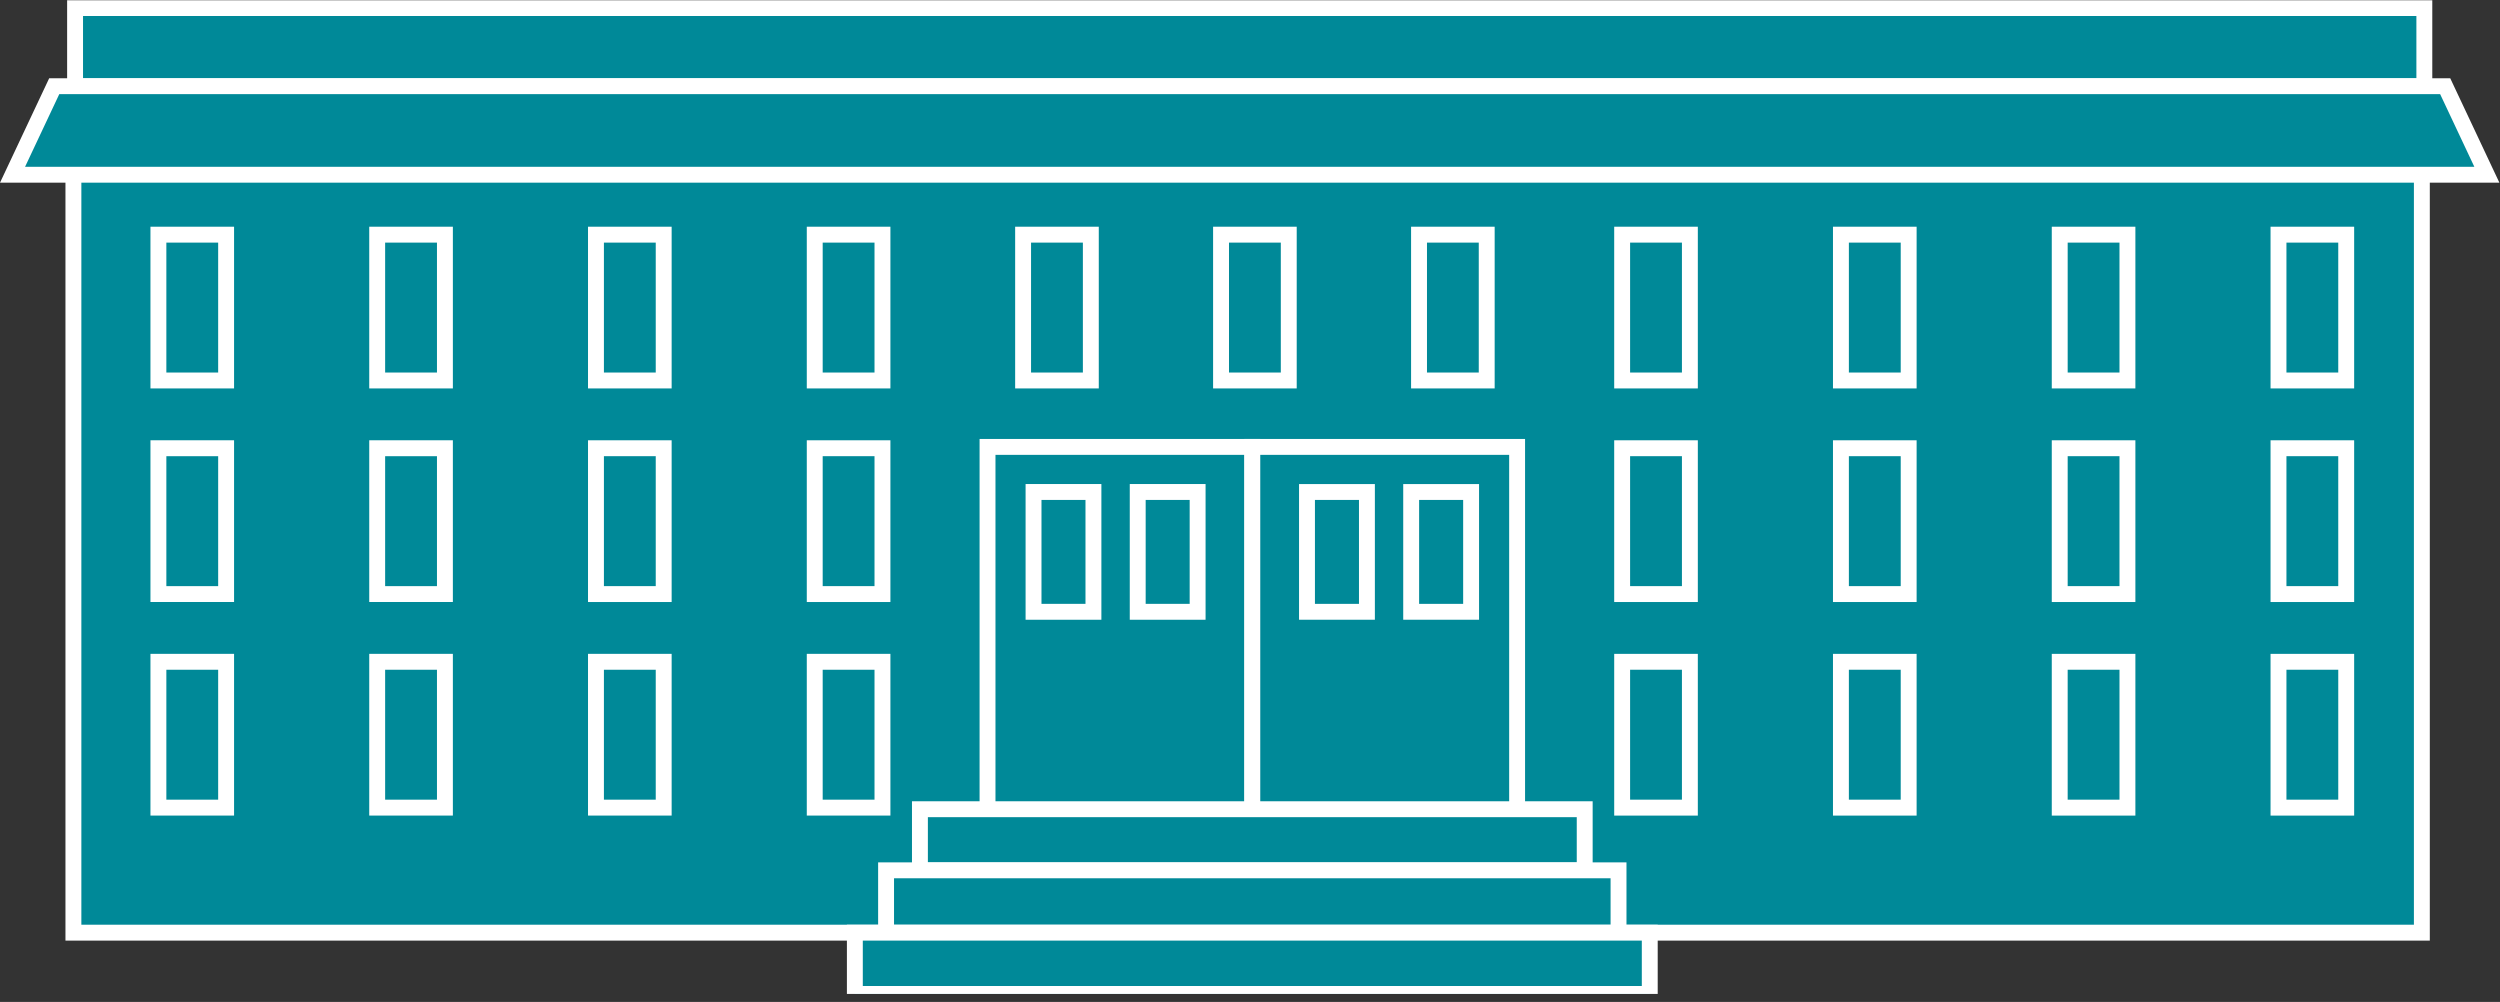 <?xml version="1.0" encoding="UTF-8" standalone="no"?>
<svg
   xmlns:dc="http://purl.org/dc/elements/1.1/"
   xmlns:cc="http://creativecommons.org/ns#"
   xmlns:rdf="http://www.w3.org/1999/02/22-rdf-syntax-ns#"
   xmlns:svg="http://www.w3.org/2000/svg"
   xmlns="http://www.w3.org/2000/svg"
   viewBox="0 0 83.84 33.6"
   height="33.6"
   width="83.84"
   xml:space="preserve"
   id="svg2"
   version="1.1"><rect x="0" y="0" width="83.84" height="33.6" fill="#333333" stroke="none"/><defs
     id="defs6"><clipPath
       id="clipPath20"
       clipPathUnits="userSpaceOnUse"><path
         id="path18"
         d="M 0,2 V 252 H 629 V 2 Z" /></clipPath></defs><g
     transform="matrix(1.333,0,0,-1.333,0,33.6)"
     id="g10"><g
       transform="scale(0.1)"
       id="g12"><g
         id="g14"><g
           clip-path="url(#clipPath20)"
           id="g16"><path
             id="path22"
             style="fill:#008998;fill-opacity:1;fill-rule:nonzero;stroke:none"
             d="m 18.469,17.422 h 590.828 v 190.938 H 18.469 Z" /><path
             id="path24"
             style="fill:none;stroke:#ffffff;stroke-width:4;stroke-linecap:butt;stroke-linejoin:miter;stroke-miterlimit:4;stroke-dasharray:none;stroke-opacity:1"
             d="M 609.297,17.422 V 208.359 H 18.469 V 17.422 Z" /><path
             id="path26"
             style="fill:#008998;fill-opacity:1;fill-rule:nonzero;stroke:none"
             d="m 18.887,230.379 h 591.035 v 19.66 H 18.887 Z" /><path
             id="path28"
             style="fill:none;stroke:#ffffff;stroke-width:4;stroke-linecap:butt;stroke-linejoin:miter;stroke-miterlimit:4;stroke-dasharray:none;stroke-opacity:1"
             d="m 609.922,230.379 v 19.66 H 18.887 v -19.66 z" /><path
             id="path30"
             style="fill:#008998;fill-opacity:1;fill-rule:nonzero;stroke:none"
             d="m 39.852,156.34 h 17.035 v 36.688 H 39.852 Z" /><path
             id="path32"
             style="fill:none;stroke:#ffffff;stroke-width:4;stroke-linecap:butt;stroke-linejoin:miter;stroke-miterlimit:4;stroke-dasharray:none;stroke-opacity:1"
             d="m 56.887,156.34 v 36.687 H 39.852 V 156.34 Z" /><path
             id="path34"
             style="fill:#008998;fill-opacity:1;fill-rule:nonzero;stroke:none"
             d="m 39.852,102.605 h 17.035 v 36.691 H 39.852 Z" /><path
             id="path36"
             style="fill:none;stroke:#ffffff;stroke-width:4;stroke-linecap:butt;stroke-linejoin:miter;stroke-miterlimit:4;stroke-dasharray:none;stroke-opacity:1"
             d="m 56.887,102.605 v 36.692 H 39.852 v -36.692 z" /><path
             id="path38"
             style="fill:#008998;fill-opacity:1;fill-rule:nonzero;stroke:none"
             d="M 39.852,48.879 H 56.887 V 85.566 H 39.852 Z" /><path
             id="path40"
             style="fill:none;stroke:#ffffff;stroke-width:4;stroke-linecap:butt;stroke-linejoin:miter;stroke-miterlimit:4;stroke-dasharray:none;stroke-opacity:1"
             d="M 56.887,48.879 V 85.566 H 39.852 V 48.879 Z" /><path
             id="path42"
             style="fill:#008998;fill-opacity:1;fill-rule:nonzero;stroke:none"
             d="m 248.445,43.242 h 66.613 v 96.387 H 248.445 Z" /><path
             id="path44"
             style="fill:none;stroke:#ffffff;stroke-width:4;stroke-linecap:butt;stroke-linejoin:miter;stroke-miterlimit:4;stroke-dasharray:none;stroke-opacity:1"
             d="M 315.059,43.242 V 139.629 H 248.445 V 43.242 Z" /><path
             id="path46"
             style="fill:#008998;fill-opacity:1;fill-rule:nonzero;stroke:none"
             d="m 315.059,43.242 h 66.621 v 96.387 H 315.059 Z" /><path
             id="path48"
             style="fill:none;stroke:#ffffff;stroke-width:4;stroke-linecap:butt;stroke-linejoin:miter;stroke-miterlimit:4;stroke-dasharray:none;stroke-opacity:1"
             d="M 315.059,43.242 V 139.629 H 381.68 V 43.242 Z" /><path
             id="path50"
             style="fill:#008998;fill-opacity:1;fill-rule:nonzero;stroke:none"
             d="m 615.168,230.379 10.484,-22.274 H 3.156 L 13.645,230.379 H 615.168" /><path
             id="path52"
             style="fill:none;stroke:#ffffff;stroke-width:4;stroke-linecap:butt;stroke-linejoin:miter;stroke-miterlimit:4;stroke-dasharray:none;stroke-opacity:1"
             d="m 615.168,230.379 10.484,-22.274 H 3.156 l 10.488,22.274 z" /><path
             id="path54"
             style="fill:#008998;fill-opacity:1;fill-rule:nonzero;stroke:none"
             d="M 231.438,33.105 H 398.684 V 48.477 H 231.438 Z" /><path
             id="path56"
             style="fill:none;stroke:#ffffff;stroke-width:4;stroke-linecap:butt;stroke-linejoin:miter;stroke-miterlimit:4;stroke-dasharray:none;stroke-opacity:1"
             d="M 398.684,33.105 V 48.477 H 231.438 V 33.105 Z" /><path
             id="path58"
             style="fill:#008998;fill-opacity:1;fill-rule:nonzero;stroke:none"
             d="M 222.922,17.422 H 407.195 V 33.105 H 222.922 Z" /><path
             id="path60"
             style="fill:none;stroke:#ffffff;stroke-width:4;stroke-linecap:butt;stroke-linejoin:miter;stroke-miterlimit:4;stroke-dasharray:none;stroke-opacity:1"
             d="M 407.195,17.422 V 33.105 H 222.922 V 17.422 Z" /><path
             id="path62"
             style="fill:#008998;fill-opacity:1;fill-rule:nonzero;stroke:none"
             d="m 94.894,156.34 h 17.039 v 36.688 H 94.894 Z" /><path
             id="path64"
             style="fill:none;stroke:#ffffff;stroke-width:4;stroke-linecap:butt;stroke-linejoin:miter;stroke-miterlimit:4;stroke-dasharray:none;stroke-opacity:1"
             d="m 111.934,156.34 v 36.687 H 94.894 V 156.34 Z" /><path
             id="path66"
             style="fill:#008998;fill-opacity:1;fill-rule:nonzero;stroke:none"
             d="m 94.894,102.605 h 17.039 v 36.691 H 94.894 Z" /><path
             id="path68"
             style="fill:none;stroke:#ffffff;stroke-width:4;stroke-linecap:butt;stroke-linejoin:miter;stroke-miterlimit:4;stroke-dasharray:none;stroke-opacity:1"
             d="m 111.934,102.605 v 36.692 H 94.894 v -36.692 z" /><path
             id="path70"
             style="fill:#008998;fill-opacity:1;fill-rule:nonzero;stroke:none"
             d="m 94.894,48.879 h 17.039 V 85.566 H 94.894 Z" /><path
             id="path72"
             style="fill:none;stroke:#ffffff;stroke-width:4;stroke-linecap:butt;stroke-linejoin:miter;stroke-miterlimit:4;stroke-dasharray:none;stroke-opacity:1"
             d="M 111.934,48.879 V 85.566 H 94.894 V 48.879 Z" /><path
             id="path74"
             style="fill:#008998;fill-opacity:1;fill-rule:nonzero;stroke:none"
             d="m 149.934,156.34 h 17.039 v 36.688 H 149.934 Z" /><path
             id="path76"
             style="fill:none;stroke:#ffffff;stroke-width:4;stroke-linecap:butt;stroke-linejoin:miter;stroke-miterlimit:4;stroke-dasharray:none;stroke-opacity:1"
             d="m 166.973,156.34 v 36.687 H 149.934 V 156.34 Z" /><path
             id="path78"
             style="fill:#008998;fill-opacity:1;fill-rule:nonzero;stroke:none"
             d="m 149.934,102.605 h 17.039 v 36.691 H 149.934 Z" /><path
             id="path80"
             style="fill:none;stroke:#ffffff;stroke-width:4;stroke-linecap:butt;stroke-linejoin:miter;stroke-miterlimit:4;stroke-dasharray:none;stroke-opacity:1"
             d="m 166.973,102.605 v 36.692 h -17.039 v -36.692 z" /><path
             id="path82"
             style="fill:#008998;fill-opacity:1;fill-rule:nonzero;stroke:none"
             d="m 149.934,48.879 h 17.039 V 85.566 H 149.934 Z" /><path
             id="path84"
             style="fill:none;stroke:#ffffff;stroke-width:4;stroke-linecap:butt;stroke-linejoin:miter;stroke-miterlimit:4;stroke-dasharray:none;stroke-opacity:1"
             d="M 166.973,48.879 V 85.566 H 149.934 V 48.879 Z" /><path
             id="path86"
             style="fill:#008998;fill-opacity:1;fill-rule:nonzero;stroke:none"
             d="m 204.973,156.34 h 17.039 v 36.688 H 204.973 Z" /><path
             id="path88"
             style="fill:none;stroke:#ffffff;stroke-width:4;stroke-linecap:butt;stroke-linejoin:miter;stroke-miterlimit:4;stroke-dasharray:none;stroke-opacity:1"
             d="m 222.012,156.34 v 36.687 H 204.973 V 156.34 Z" /><path
             id="path90"
             style="fill:#008998;fill-opacity:1;fill-rule:nonzero;stroke:none"
             d="m 204.973,102.605 h 17.039 v 36.691 H 204.973 Z" /><path
             id="path92"
             style="fill:none;stroke:#ffffff;stroke-width:4;stroke-linecap:butt;stroke-linejoin:miter;stroke-miterlimit:4;stroke-dasharray:none;stroke-opacity:1"
             d="m 222.012,102.605 v 36.692 h -17.039 v -36.692 z" /><path
             id="path94"
             style="fill:#008998;fill-opacity:1;fill-rule:nonzero;stroke:none"
             d="m 204.973,48.879 h 17.039 V 85.566 H 204.973 Z" /><path
             id="path96"
             style="fill:none;stroke:#ffffff;stroke-width:4;stroke-linecap:butt;stroke-linejoin:miter;stroke-miterlimit:4;stroke-dasharray:none;stroke-opacity:1"
             d="M 222.012,48.879 V 85.566 H 204.973 V 48.879 Z" /><path
             id="path98"
             style="fill:#008998;fill-opacity:1;fill-rule:nonzero;stroke:none"
             d="m 573.23,156.34 h 17.035 v 36.688 H 573.23 Z" /><path
             id="path100"
             style="fill:none;stroke:#ffffff;stroke-width:4;stroke-linecap:butt;stroke-linejoin:miter;stroke-miterlimit:4;stroke-dasharray:none;stroke-opacity:1"
             d="m 573.23,156.34 v 36.687 h 17.036 V 156.34 Z" /><path
             id="path102"
             style="fill:#008998;fill-opacity:1;fill-rule:nonzero;stroke:none"
             d="m 573.23,102.605 h 17.035 v 36.691 H 573.23 Z" /><path
             id="path104"
             style="fill:none;stroke:#ffffff;stroke-width:4;stroke-linecap:butt;stroke-linejoin:miter;stroke-miterlimit:4;stroke-dasharray:none;stroke-opacity:1"
             d="m 573.23,102.605 v 36.692 h 17.036 v -36.692 z" /><path
             id="path106"
             style="fill:#008998;fill-opacity:1;fill-rule:nonzero;stroke:none"
             d="m 573.23,48.879 h 17.035 V 85.566 H 573.23 Z" /><path
             id="path108"
             style="fill:none;stroke:#ffffff;stroke-width:4;stroke-linecap:butt;stroke-linejoin:miter;stroke-miterlimit:4;stroke-dasharray:none;stroke-opacity:1"
             d="m 573.23,48.879 v 36.688 h 17.036 V 48.879 Z" /><path
             id="path110"
             style="fill:#008998;fill-opacity:1;fill-rule:nonzero;stroke:none"
             d="m 518.191,156.34 h 17.035 v 36.688 H 518.191 Z" /><path
             id="path112"
             style="fill:none;stroke:#ffffff;stroke-width:4;stroke-linecap:butt;stroke-linejoin:miter;stroke-miterlimit:4;stroke-dasharray:none;stroke-opacity:1"
             d="m 518.191,156.34 v 36.687 h 17.036 V 156.34 Z" /><path
             id="path114"
             style="fill:#008998;fill-opacity:1;fill-rule:nonzero;stroke:none"
             d="m 518.191,102.605 h 17.035 v 36.691 H 518.191 Z" /><path
             id="path116"
             style="fill:none;stroke:#ffffff;stroke-width:4;stroke-linecap:butt;stroke-linejoin:miter;stroke-miterlimit:4;stroke-dasharray:none;stroke-opacity:1"
             d="m 518.191,102.605 v 36.692 h 17.036 v -36.692 z" /><path
             id="path118"
             style="fill:#008998;fill-opacity:1;fill-rule:nonzero;stroke:none"
             d="m 518.191,48.879 h 17.035 V 85.566 H 518.191 Z" /><path
             id="path120"
             style="fill:none;stroke:#ffffff;stroke-width:4;stroke-linecap:butt;stroke-linejoin:miter;stroke-miterlimit:4;stroke-dasharray:none;stroke-opacity:1"
             d="m 518.191,48.879 v 36.688 h 17.036 V 48.879 Z" /><path
             id="path122"
             style="fill:#008998;fill-opacity:1;fill-rule:nonzero;stroke:none"
             d="m 463.145,156.34 h 17.043 v 36.688 h -17.043 z" /><path
             id="path124"
             style="fill:none;stroke:#ffffff;stroke-width:4;stroke-linecap:butt;stroke-linejoin:miter;stroke-miterlimit:4;stroke-dasharray:none;stroke-opacity:1"
             d="m 463.145,156.34 v 36.687 h 17.043 V 156.34 Z" /><path
             id="path126"
             style="fill:#008998;fill-opacity:1;fill-rule:nonzero;stroke:none"
             d="m 463.145,102.605 h 17.043 v 36.691 h -17.043 z" /><path
             id="path128"
             style="fill:none;stroke:#ffffff;stroke-width:4;stroke-linecap:butt;stroke-linejoin:miter;stroke-miterlimit:4;stroke-dasharray:none;stroke-opacity:1"
             d="m 463.145,102.605 v 36.692 h 17.043 v -36.692 z" /><path
             id="path130"
             style="fill:#008998;fill-opacity:1;fill-rule:nonzero;stroke:none"
             d="m 463.145,48.879 h 17.043 v 36.688 h -17.043 z" /><path
             id="path132"
             style="fill:none;stroke:#ffffff;stroke-width:4;stroke-linecap:butt;stroke-linejoin:miter;stroke-miterlimit:4;stroke-dasharray:none;stroke-opacity:1"
             d="m 463.145,48.879 v 36.688 h 17.043 V 48.879 Z" /><path
             id="path134"
             style="fill:#008998;fill-opacity:1;fill-rule:nonzero;stroke:none"
             d="m 408.105,156.34 h 17.039 v 36.688 H 408.105 Z" /><path
             id="path136"
             style="fill:none;stroke:#ffffff;stroke-width:4;stroke-linecap:butt;stroke-linejoin:miter;stroke-miterlimit:4;stroke-dasharray:none;stroke-opacity:1"
             d="m 408.105,156.34 v 36.687 h 17.04 V 156.34 Z" /><path
             id="path138"
             style="fill:#008998;fill-opacity:1;fill-rule:nonzero;stroke:none"
             d="m 408.105,102.605 h 17.039 v 36.691 H 408.105 Z" /><path
             id="path140"
             style="fill:none;stroke:#ffffff;stroke-width:4;stroke-linecap:butt;stroke-linejoin:miter;stroke-miterlimit:4;stroke-dasharray:none;stroke-opacity:1"
             d="m 408.105,102.605 v 36.692 h 17.04 v -36.692 z" /><path
             id="path142"
             style="fill:#008998;fill-opacity:1;fill-rule:nonzero;stroke:none"
             d="m 408.105,48.879 h 17.039 V 85.566 H 408.105 Z" /><path
             id="path144"
             style="fill:none;stroke:#ffffff;stroke-width:4;stroke-linecap:butt;stroke-linejoin:miter;stroke-miterlimit:4;stroke-dasharray:none;stroke-opacity:1"
             d="m 408.105,48.879 v 36.688 h 17.04 V 48.879 Z" /><path
             id="path146"
             style="fill:#008998;fill-opacity:1;fill-rule:nonzero;stroke:none"
             d="m 357.004,156.34 h 17.027 v 36.688 H 357.004 Z" /><path
             id="path148"
             style="fill:none;stroke:#ffffff;stroke-width:4;stroke-linecap:butt;stroke-linejoin:miter;stroke-miterlimit:4;stroke-dasharray:none;stroke-opacity:1"
             d="m 357.004,156.34 v 36.687 h 17.027 V 156.34 Z" /><path
             id="path150"
             style="fill:#008998;fill-opacity:1;fill-rule:nonzero;stroke:none"
             d="m 307.195,156.34 h 17.035 v 36.688 H 307.195 Z" /><path
             id="path152"
             style="fill:none;stroke:#ffffff;stroke-width:4;stroke-linecap:butt;stroke-linejoin:miter;stroke-miterlimit:4;stroke-dasharray:none;stroke-opacity:1"
             d="m 307.195,156.34 v 36.687 H 324.23 V 156.34 Z" /><path
             id="path154"
             style="fill:#008998;fill-opacity:1;fill-rule:nonzero;stroke:none"
             d="m 257.395,156.34 h 17.039 v 36.688 H 257.395 Z" /><path
             id="path156"
             style="fill:none;stroke:#ffffff;stroke-width:4;stroke-linecap:butt;stroke-linejoin:miter;stroke-miterlimit:4;stroke-dasharray:none;stroke-opacity:1"
             d="m 257.395,156.34 v 36.687 h 17.039 V 156.34 Z" /><path
             id="path158"
             style="fill:#008998;fill-opacity:1;fill-rule:nonzero;stroke:none"
             d="m 260.02,98.144 h 15.07 V 128.289 H 260.02 Z" /><path
             id="path160"
             style="fill:none;stroke:#ffffff;stroke-width:4;stroke-linecap:butt;stroke-linejoin:miter;stroke-miterlimit:4;stroke-dasharray:none;stroke-opacity:1"
             d="M 275.09,98.144 V 128.289 H 260.02 V 98.144 Z" /><path
             id="path162"
             style="fill:#008998;fill-opacity:1;fill-rule:nonzero;stroke:none"
             d="m 286.23,98.144 h 15.07 V 128.289 H 286.23 Z" /><path
             id="path164"
             style="fill:none;stroke:#ffffff;stroke-width:4;stroke-linecap:butt;stroke-linejoin:miter;stroke-miterlimit:4;stroke-dasharray:none;stroke-opacity:1"
             d="M 301.301,98.144 V 128.289 H 286.23 V 98.144 Z" /><path
             id="path166"
             style="fill:#008998;fill-opacity:1;fill-rule:nonzero;stroke:none"
             d="m 355.027,98.144 h 15.078 V 128.289 H 355.027 Z" /><path
             id="path168"
             style="fill:none;stroke:#ffffff;stroke-width:4;stroke-linecap:butt;stroke-linejoin:miter;stroke-miterlimit:4;stroke-dasharray:none;stroke-opacity:1"
             d="m 355.027,98.144 v 30.145 h 15.078 V 98.144 Z" /><path
             id="path170"
             style="fill:#008998;fill-opacity:1;fill-rule:nonzero;stroke:none"
             d="m 328.816,98.144 h 15.078 V 128.289 H 328.816 Z" /><path
             id="path172"
             style="fill:none;stroke:#ffffff;stroke-width:4;stroke-linecap:butt;stroke-linejoin:miter;stroke-miterlimit:4;stroke-dasharray:none;stroke-opacity:1"
             d="m 328.816,98.144 v 30.145 h 15.079 V 98.144 Z" /><path
             id="path174"
             style="fill:#008998;fill-opacity:1;fill-rule:nonzero;stroke:none"
             d="M 215.066,2.004 H 415.05 v 15.418 H 215.066 Z" /><path
             id="path176"
             style="fill:none;stroke:#ffffff;stroke-width:4;stroke-linecap:butt;stroke-linejoin:miter;stroke-miterlimit:4;stroke-dasharray:none;stroke-opacity:1"
             d="M 415.051,2.004 V 17.422 H 215.066 V 2.004 Z" /></g></g></g></g></svg>